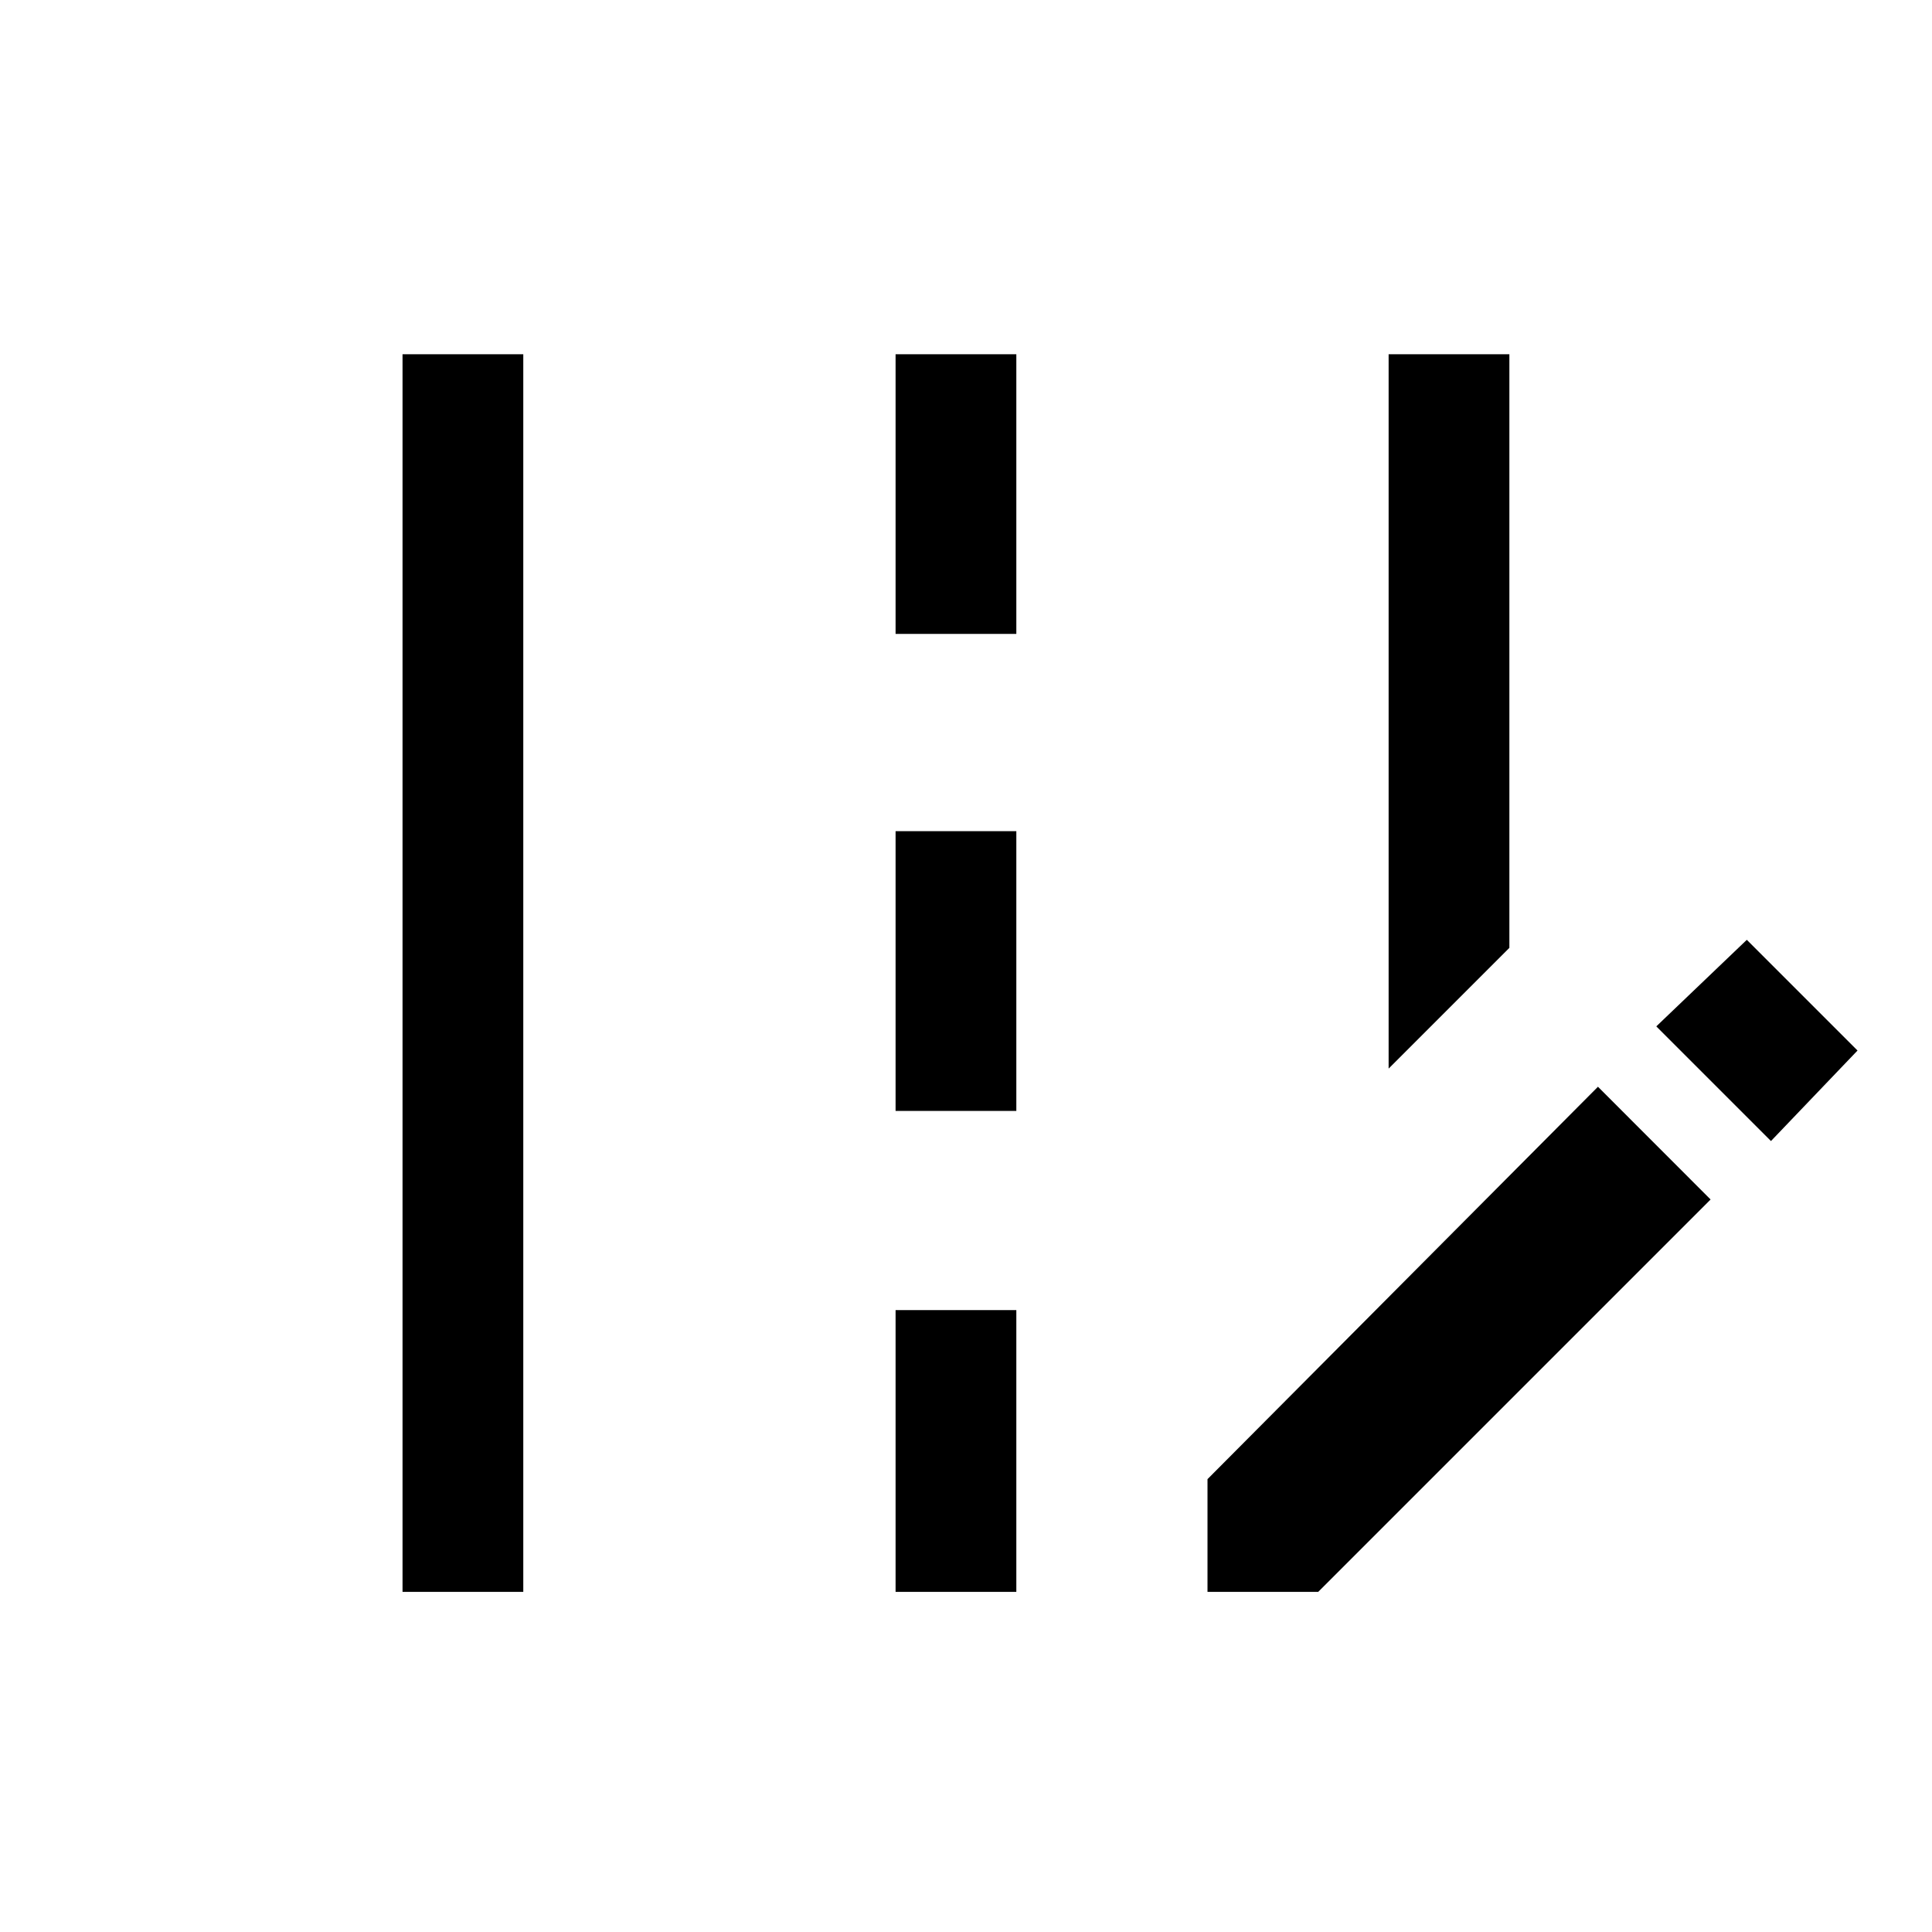 <svg xmlns="http://www.w3.org/2000/svg" height="20" width="20"><path d="M14.375 11.062V3.667h1.25v6.145ZM4.167 16.479V3.667h1.25v12.812Zm5.104-9.917V3.667h1.25v2.895Zm0 4.938V8.604h1.25V11.5Zm0 4.979v-2.917h1.25v2.917Zm9.062-4.667-1.187-1.187.937-.896 1.146 1.146ZM12.5 16.479v-1.167l4.042-4.062 1.166 1.167-4.062 4.062Z"/></svg>